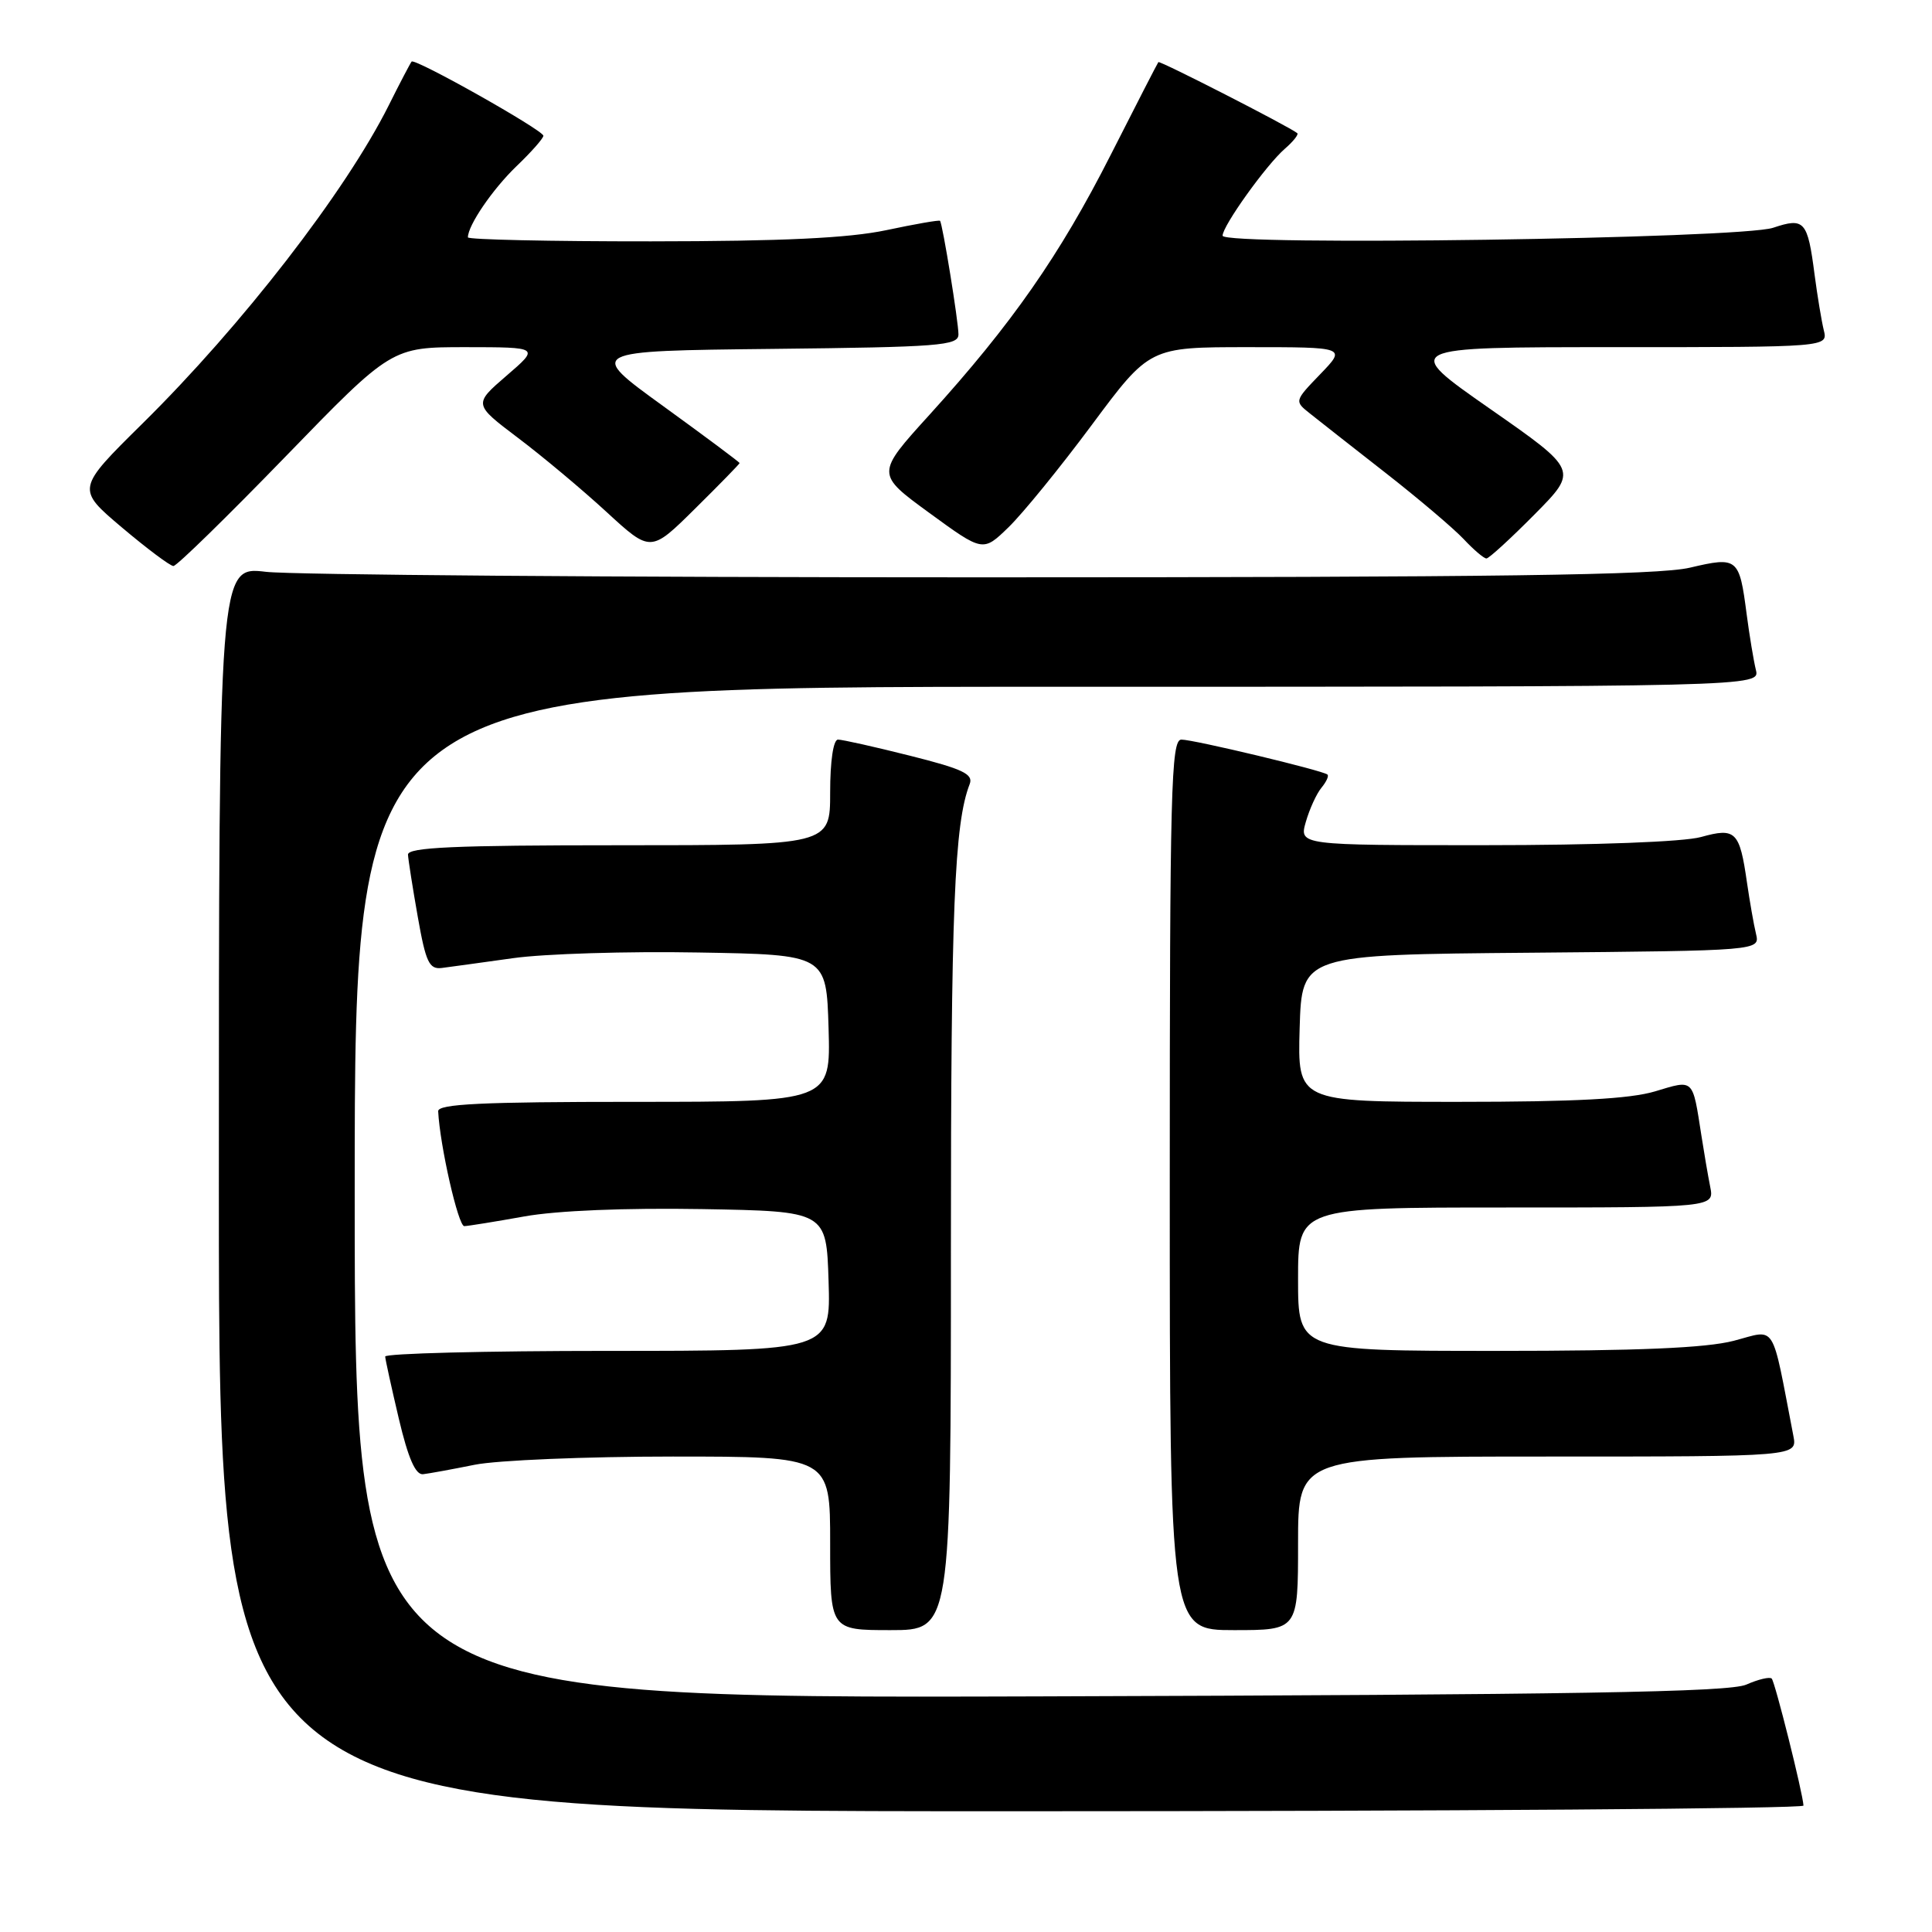 <?xml version="1.0" encoding="UTF-8" standalone="no"?>
<!DOCTYPE svg PUBLIC "-//W3C//DTD SVG 1.1//EN" "http://www.w3.org/Graphics/SVG/1.1/DTD/svg11.dtd" >
<svg xmlns="http://www.w3.org/2000/svg" xmlns:xlink="http://www.w3.org/1999/xlink" version="1.1" viewBox="0 0 256 256">
 <g >
 <path fill="currentColor"
d=" M 238.97 239.25 C 238.89 237.61 235.20 222.87 234.76 222.42 C 234.49 222.16 232.98 222.52 231.39 223.22 C 229.13 224.22 208.74 224.56 137.75 224.78 C 47.00 225.06 47.00 225.06 47.00 158.03 C 47.00 91.00 47.00 91.00 140.11 91.00 C 233.22 91.00 233.22 91.00 232.66 88.75 C 232.36 87.51 231.81 84.20 231.44 81.38 C 230.47 73.91 230.26 73.73 223.92 75.22 C 219.74 76.21 198.29 76.50 130.00 76.50 C 81.32 76.50 38.69 76.17 35.25 75.77 C 29.00 75.03 29.00 75.03 29.00 157.52 C 29.00 240.00 29.00 240.00 134.00 240.00 C 191.75 240.00 238.98 239.66 238.97 239.25 Z  M 126.00 165.64 C 126.00 120.36 126.45 109.15 128.49 103.89 C 129.00 102.57 127.56 101.89 120.59 100.14 C 115.91 98.96 111.61 98.00 111.04 98.00 C 110.42 98.00 110.00 100.84 110.00 105.00 C 110.00 112.00 110.00 112.00 82.00 112.00 C 60.23 112.00 54.01 112.28 54.06 113.25 C 54.10 113.94 54.68 117.65 55.36 121.50 C 56.42 127.51 56.87 128.47 58.55 128.26 C 59.62 128.12 63.88 127.54 68.00 126.96 C 72.12 126.38 83.15 126.04 92.50 126.21 C 109.50 126.50 109.50 126.50 109.79 136.25 C 110.07 146.00 110.07 146.00 84.04 146.00 C 63.84 146.00 58.01 146.28 58.06 147.25 C 58.29 151.80 60.72 162.49 61.52 162.47 C 62.06 162.45 65.65 161.87 69.50 161.18 C 73.80 160.41 82.85 160.04 93.00 160.21 C 109.50 160.50 109.50 160.50 109.79 169.75 C 110.08 179.00 110.08 179.00 80.54 179.00 C 64.29 179.00 51.02 179.34 51.04 179.75 C 51.06 180.16 51.88 183.88 52.85 188.00 C 54.09 193.24 55.06 195.45 56.06 195.34 C 56.85 195.25 59.92 194.69 62.89 194.09 C 65.85 193.49 77.66 193.00 89.14 193.00 C 110.00 193.00 110.00 193.00 110.00 204.50 C 110.00 216.00 110.00 216.00 118.00 216.00 C 126.00 216.00 126.00 216.00 126.00 165.64 Z  M 172.00 204.50 C 172.00 193.00 172.00 193.00 205.08 193.00 C 238.16 193.00 238.16 193.00 237.63 190.25 C 234.67 174.91 235.46 176.17 229.74 177.66 C 226.05 178.62 217.05 179.00 198.28 179.00 C 172.00 179.00 172.00 179.00 172.00 169.50 C 172.00 160.00 172.00 160.00 199.58 160.00 C 227.16 160.00 227.16 160.00 226.61 157.25 C 226.31 155.74 225.79 152.70 225.45 150.50 C 224.25 142.81 224.50 143.05 219.31 144.61 C 215.98 145.61 208.69 146.00 193.30 146.00 C 171.93 146.00 171.93 146.00 172.21 136.25 C 172.50 126.50 172.50 126.50 202.85 126.24 C 233.21 125.97 233.21 125.97 232.68 123.74 C 232.38 122.51 231.85 119.44 231.48 116.92 C 230.51 110.15 229.98 109.63 225.39 110.91 C 223.09 111.55 211.40 111.99 196.82 111.99 C 172.14 112.00 172.14 112.00 173.03 108.90 C 173.52 107.20 174.45 105.16 175.10 104.38 C 175.75 103.59 176.11 102.81 175.89 102.63 C 175.23 102.08 158.17 98.00 156.54 98.00 C 155.17 98.00 155.00 104.60 155.00 157.00 C 155.00 216.00 155.00 216.00 163.50 216.00 C 172.00 216.00 172.00 216.00 172.00 204.50 Z  M 37.83 60.50 C 51.89 46.00 51.89 46.00 61.70 46.00 C 71.50 46.01 71.50 46.01 67.12 49.78 C 62.74 53.56 62.74 53.56 68.61 58.00 C 71.85 60.44 77.13 64.86 80.36 67.83 C 86.22 73.22 86.22 73.22 92.11 67.39 C 95.35 64.19 98.00 61.47 98.00 61.36 C 98.00 61.24 93.45 57.85 87.89 53.82 C 77.78 46.50 77.78 46.50 102.39 46.23 C 124.49 45.99 127.00 45.80 127.00 44.31 C 127.00 42.61 124.90 29.68 124.56 29.26 C 124.45 29.13 121.24 29.69 117.43 30.50 C 112.44 31.55 103.70 31.97 86.25 31.98 C 72.91 31.99 62.00 31.75 62.00 31.45 C 62.00 29.86 65.26 25.09 68.41 22.05 C 70.39 20.16 72.00 18.33 72.00 17.99 C 72.00 17.26 54.98 7.67 54.54 8.16 C 54.38 8.35 53.00 10.97 51.49 14.00 C 45.77 25.41 32.08 43.10 18.86 56.14 C 10.11 64.78 10.11 64.78 16.15 69.89 C 19.48 72.70 22.55 75.00 22.98 75.00 C 23.42 75.00 30.10 68.47 37.83 60.50 Z  M 203.34 68.16 C 209.12 62.32 209.12 62.32 197.42 54.16 C 185.73 46.00 185.73 46.00 213.97 46.00 C 242.22 46.00 242.22 46.00 241.66 43.75 C 241.36 42.51 240.81 39.20 240.44 36.38 C 239.52 29.26 239.10 28.79 234.95 30.18 C 230.64 31.63 162.00 32.62 162.00 31.23 C 162.00 29.93 167.77 21.87 170.24 19.72 C 171.36 18.75 172.11 17.81 171.89 17.64 C 170.76 16.74 153.67 8.00 153.49 8.23 C 153.37 8.38 150.51 13.94 147.14 20.59 C 140.42 33.83 134.07 42.93 123.18 54.94 C 116.05 62.79 116.05 62.79 123.15 67.97 C 130.25 73.15 130.25 73.15 133.63 69.87 C 135.50 68.06 140.47 61.96 144.68 56.29 C 152.33 46.00 152.33 46.00 165.36 46.00 C 178.39 46.00 178.39 46.00 174.95 49.57 C 171.50 53.15 171.50 53.15 173.61 54.82 C 174.77 55.75 179.27 59.28 183.62 62.68 C 187.97 66.08 192.61 70.02 193.94 71.43 C 195.26 72.84 196.62 74.00 196.96 74.00 C 197.29 74.00 200.16 71.37 203.34 68.16 Z "/>
</g>
</svg>